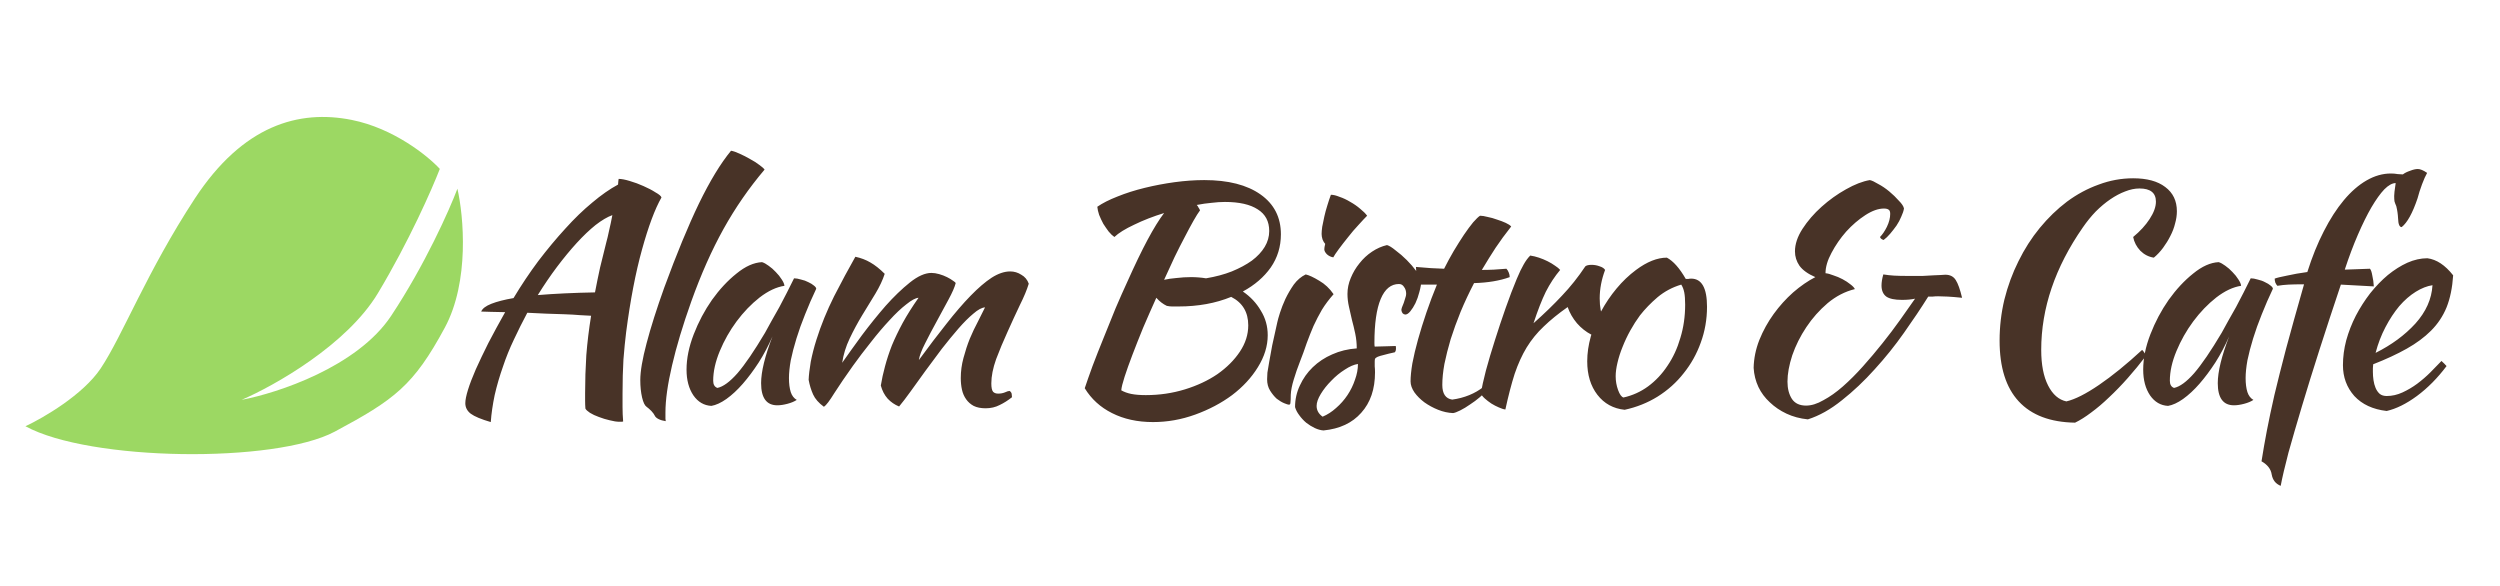<svg width="576" height="135" viewBox="0 0 576 135" fill="none" xmlns="http://www.w3.org/2000/svg">
<path d="M23.196 84.886C19.136 90.967 9.947 96.3 5.859 98.207C20.677 106.298 63.386 106.802 77.139 99.443C90.893 92.085 95.279 88.837 102.475 75.51C108.232 64.848 106.815 49.714 105.388 43.48C103.556 48.331 97.939 60.977 90.129 72.758C82.32 84.54 63.903 90.577 55.67 92.123C63.148 88.907 79.895 79.493 87.061 67.567C94.226 55.642 99.562 43.496 101.334 38.915C98.612 35.96 90.74 29.567 81.031 27.628C68.894 25.205 55.978 28.806 44.872 45.769C33.767 62.733 28.27 77.284 23.196 84.886Z" fill="#9CD863"/>
<path d="M113.074 97.244C110.866 96.6 109.325 95.956 108.451 95.312C107.623 94.668 107.209 93.863 107.209 92.897C107.209 92.161 107.416 91.126 107.83 89.792C108.244 88.458 108.842 86.894 109.624 85.1C110.452 83.26 111.418 81.236 112.522 79.028C113.672 76.82 114.96 74.451 116.386 71.921C115.19 71.875 114.109 71.852 113.143 71.852C112.223 71.806 111.464 71.783 110.866 71.783C111.142 71.093 111.924 70.495 113.212 69.989C114.5 69.483 116.202 69.046 118.318 68.678C120.112 65.688 122.021 62.836 124.045 60.122C126.115 57.408 128.185 54.924 130.255 52.67C132.325 50.37 134.395 48.369 136.465 46.667C138.535 44.919 140.513 43.539 142.399 42.527C142.445 42.205 142.468 41.929 142.468 41.699C142.514 41.469 142.537 41.308 142.537 41.216C143.181 41.216 144.032 41.377 145.09 41.699C146.194 42.021 147.252 42.412 148.264 42.872C149.322 43.332 150.242 43.815 151.024 44.321C151.852 44.781 152.312 45.172 152.404 45.494C150.886 48.162 149.391 52.164 147.919 57.5C146.447 62.79 145.228 69.138 144.262 76.544C144.032 78.384 143.825 80.477 143.641 82.823C143.503 85.169 143.434 87.791 143.434 90.689C143.434 91.701 143.434 92.736 143.434 93.794C143.434 94.852 143.48 95.956 143.572 97.106C143.48 97.152 143.388 97.175 143.296 97.175C143.204 97.175 143.02 97.175 142.744 97.175C142.1 97.175 141.341 97.06 140.467 96.83C139.639 96.646 138.811 96.393 137.983 96.071C137.201 95.795 136.511 95.473 135.913 95.105C135.361 94.737 135.016 94.415 134.878 94.139C134.832 93.541 134.809 92.943 134.809 92.345C134.809 91.793 134.809 91.195 134.809 90.551C134.809 87.699 134.901 84.801 135.085 81.857C135.315 78.913 135.683 75.877 136.189 72.749C135.545 72.703 134.694 72.657 133.636 72.611C132.578 72.519 131.382 72.45 130.048 72.404C128.76 72.358 127.357 72.312 125.839 72.266C124.367 72.174 122.918 72.105 121.492 72.059C120.388 74.129 119.353 76.199 118.387 78.269C117.421 80.293 116.593 82.34 115.903 84.41C115.121 86.618 114.477 88.826 113.971 91.034C113.511 93.242 113.212 95.312 113.074 97.244ZM139.708 55.775C139.892 55.131 140.099 54.257 140.329 53.153C140.605 52.003 140.858 50.807 141.088 49.565C139.938 49.979 138.65 50.738 137.224 51.842C135.844 52.946 134.395 54.326 132.877 55.982C131.405 57.592 129.887 59.432 128.323 61.502C126.805 63.526 125.333 65.688 123.907 67.988C127.771 67.666 132.164 67.459 137.086 67.367C137.454 65.435 137.845 63.526 138.259 61.64C138.719 59.708 139.202 57.753 139.708 55.775ZM147.523 87.584C147.523 85.56 148.006 82.731 148.972 79.097C149.938 75.417 151.295 71.139 153.043 66.263C155.895 58.489 158.563 52.026 161.047 46.874C163.577 41.676 166.038 37.628 168.43 34.73C168.982 34.822 169.649 35.052 170.431 35.42C171.259 35.788 172.064 36.202 172.846 36.662C173.628 37.076 174.318 37.513 174.916 37.973C175.56 38.433 175.974 38.801 176.158 39.077C172.57 43.309 169.419 47.863 166.705 52.739C163.991 57.615 161.507 63.204 159.253 69.506C157.321 74.934 155.849 79.833 154.837 84.203C153.825 88.527 153.319 92.138 153.319 95.036C153.319 95.818 153.319 96.301 153.319 96.485C153.319 96.669 153.342 96.853 153.388 97.037C152.744 96.945 152.192 96.784 151.732 96.554C151.272 96.324 150.973 96.048 150.835 95.726C150.743 95.496 150.49 95.151 150.076 94.691C149.662 94.277 149.294 93.955 148.972 93.725C148.558 93.449 148.213 92.736 147.937 91.586C147.661 90.39 147.523 89.056 147.523 87.584ZM182.949 64.124C183.409 64.124 183.938 64.216 184.536 64.4C185.18 64.538 185.755 64.745 186.261 65.021C186.767 65.251 187.181 65.504 187.503 65.78C187.871 66.056 188.055 66.309 188.055 66.539C187.135 68.471 186.284 70.426 185.502 72.404C184.72 74.336 184.053 76.199 183.501 77.993C182.949 79.787 182.512 81.466 182.19 83.03C181.914 84.594 181.776 85.951 181.776 87.101C181.776 88.389 181.914 89.47 182.19 90.344C182.466 91.172 182.926 91.77 183.57 92.138C183.018 92.506 182.305 92.805 181.431 93.035C180.557 93.265 179.775 93.38 179.085 93.38C176.601 93.38 175.359 91.678 175.359 88.274C175.359 85.652 176.233 82.064 177.981 77.51C177.061 79.626 176.003 81.627 174.807 83.513C173.611 85.353 172.392 86.986 171.15 88.412C169.908 89.838 168.643 91.011 167.355 91.931C166.113 92.805 164.963 93.334 163.905 93.518C162.203 93.426 160.823 92.621 159.765 91.103C158.707 89.539 158.178 87.561 158.178 85.169C158.178 82.593 158.73 79.879 159.834 77.027C160.938 74.175 162.341 71.53 164.043 69.092C165.791 66.654 167.677 64.63 169.701 63.02C171.725 61.364 173.68 60.49 175.566 60.398C176.026 60.536 176.532 60.812 177.084 61.226C177.682 61.64 178.234 62.123 178.74 62.675C179.292 63.227 179.752 63.802 180.12 64.4C180.488 64.952 180.695 65.435 180.741 65.849C178.901 66.125 176.992 67.022 175.014 68.54C173.082 70.058 171.311 71.898 169.701 74.06C168.137 76.176 166.849 78.453 165.837 80.891C164.825 83.329 164.319 85.606 164.319 87.722C164.319 88.596 164.641 89.148 165.285 89.378C166.619 89.102 168.16 87.975 169.908 85.997C171.656 83.973 173.772 80.868 176.256 76.682C176.716 75.854 177.222 74.934 177.774 73.922C178.372 72.91 178.97 71.852 179.568 70.748C180.166 69.644 180.741 68.54 181.293 67.436C181.891 66.286 182.443 65.182 182.949 64.124ZM226.952 70.817C226.216 70.863 225.319 71.346 224.261 72.266C223.203 73.14 222.053 74.29 220.811 75.716C219.615 77.096 218.35 78.637 217.016 80.339C215.728 82.041 214.463 83.743 213.221 85.445C212.025 87.101 210.898 88.665 209.84 90.137C208.782 91.609 207.885 92.782 207.149 93.656C206.137 93.242 205.263 92.644 204.527 91.862C203.791 91.034 203.262 90.022 202.94 88.826C203.17 87.4 203.492 85.928 203.906 84.41C204.32 82.846 204.849 81.236 205.493 79.58C206.183 77.924 207.011 76.199 207.977 74.405C208.989 72.565 210.208 70.633 211.634 68.609C210.944 68.655 210.001 69.161 208.805 70.127C207.609 71.047 206.321 72.266 204.941 73.784C203.561 75.256 202.135 76.935 200.663 78.821C199.191 80.661 197.811 82.478 196.523 84.272C194.821 86.664 193.395 88.757 192.245 90.551C191.141 92.345 190.336 93.403 189.83 93.725C188.634 92.851 187.806 91.908 187.346 90.896C186.886 89.884 186.541 88.757 186.311 87.515C186.357 86.411 186.518 85.031 186.794 83.375C187.116 81.719 187.553 80.017 188.105 78.269C189.163 74.911 190.52 71.576 192.176 68.264C193.878 64.952 195.511 61.916 197.075 59.156C198.363 59.432 199.513 59.869 200.525 60.467C201.583 61.065 202.687 61.939 203.837 63.089C203.377 64.515 202.664 66.033 201.698 67.643C200.732 69.207 199.72 70.863 198.662 72.611C197.604 74.359 196.638 76.153 195.764 77.993C194.89 79.833 194.315 81.696 194.039 83.582C195.327 81.742 196.845 79.626 198.593 77.234C200.387 74.842 202.204 72.588 204.044 70.472C205.93 68.356 207.793 66.562 209.633 65.09C211.473 63.618 213.129 62.882 214.601 62.882C215.153 62.882 215.751 62.974 216.395 63.158C217.039 63.342 217.637 63.572 218.189 63.848C218.741 64.124 219.201 64.4 219.569 64.676C219.937 64.906 220.144 65.09 220.19 65.228C219.96 66.148 219.408 67.413 218.534 69.023C217.706 70.587 216.809 72.243 215.843 73.991C214.877 75.739 213.98 77.441 213.152 79.097C212.324 80.707 211.841 81.995 211.703 82.961C213.957 79.879 216.073 77.096 218.051 74.612C220.029 72.082 221.892 69.92 223.64 68.126C225.388 66.332 226.998 64.952 228.47 63.986C229.988 63.02 231.414 62.537 232.748 62.537C233.668 62.537 234.519 62.79 235.301 63.296C236.129 63.756 236.704 64.446 237.026 65.366C236.612 66.746 235.922 68.402 234.956 70.334C234.036 72.266 233.093 74.313 232.127 76.475C231.161 78.591 230.287 80.684 229.505 82.754C228.769 84.824 228.401 86.687 228.401 88.343C228.401 89.309 228.539 89.953 228.815 90.275C229.091 90.551 229.482 90.689 229.988 90.689C230.54 90.689 231.046 90.597 231.506 90.413C232.012 90.183 232.38 90.068 232.61 90.068C232.886 90.252 233.047 90.482 233.093 90.758C233.139 91.034 233.162 91.287 233.162 91.517C232.242 92.253 231.299 92.851 230.333 93.311C229.367 93.817 228.286 94.07 227.09 94.07C225.986 94.07 225.066 93.886 224.33 93.518C223.64 93.15 223.065 92.644 222.605 92C222.145 91.356 221.823 90.62 221.639 89.792C221.455 88.964 221.363 88.067 221.363 87.101C221.363 85.537 221.57 83.996 221.984 82.478C222.398 80.914 222.881 79.442 223.433 78.062C224.031 76.636 224.652 75.325 225.296 74.129C225.94 72.887 226.492 71.783 226.952 70.817ZM295.119 53.981C295.119 56.833 294.337 59.386 292.773 61.64C291.209 63.848 289.07 65.688 286.356 67.16C288.104 68.356 289.484 69.828 290.496 71.576C291.554 73.278 292.083 75.164 292.083 77.234C292.083 79.718 291.324 82.179 289.806 84.617C288.334 87.009 286.356 89.148 283.872 91.034C281.388 92.874 278.559 94.369 275.385 95.519C272.211 96.669 268.968 97.244 265.656 97.244C262.068 97.244 258.917 96.554 256.203 95.174C253.535 93.84 251.442 91.931 249.924 89.447C250.384 88.067 250.982 86.365 251.718 84.341C252.5 82.271 253.351 80.109 254.271 77.855C255.191 75.555 256.111 73.278 257.031 71.024C257.997 68.77 258.894 66.746 259.722 64.952C261.47 61.042 263.034 57.799 264.414 55.223C265.794 52.647 267.059 50.6 268.209 49.082C265.679 49.864 263.379 50.761 261.309 51.773C259.239 52.739 257.721 53.682 256.755 54.602C256.341 54.326 255.904 53.912 255.444 53.36C255.03 52.808 254.616 52.21 254.202 51.566C253.834 50.876 253.512 50.186 253.236 49.496C253.006 48.806 252.868 48.185 252.822 47.633C254.018 46.805 255.559 46.023 257.445 45.287C259.377 44.505 261.47 43.838 263.724 43.286C265.978 42.734 268.278 42.297 270.624 41.975C273.016 41.653 275.293 41.492 277.455 41.492C282.975 41.492 287.299 42.596 290.427 44.804C293.555 47.012 295.119 50.071 295.119 53.981ZM268.83 70.472C267.956 70.058 267.151 69.437 266.415 68.609C265.357 70.955 264.345 73.255 263.379 75.509C262.459 77.763 261.631 79.856 260.895 81.788C260.159 83.72 259.561 85.399 259.101 86.825C258.641 88.251 258.388 89.286 258.342 89.93C258.986 90.298 259.745 90.574 260.619 90.758C261.539 90.942 262.666 91.034 264 91.034C267.128 91.034 270.118 90.597 272.97 89.723C275.822 88.849 278.329 87.676 280.491 86.204C282.653 84.686 284.378 82.961 285.666 81.029C286.954 79.097 287.598 77.073 287.598 74.957C287.598 71.921 286.287 69.736 283.665 68.402C280.077 69.874 276.029 70.61 271.521 70.61C270.877 70.61 270.371 70.61 270.003 70.61C269.681 70.61 269.29 70.564 268.83 70.472ZM282.216 46.529C281.25 46.529 280.215 46.598 279.111 46.736C278.053 46.828 276.926 46.989 275.73 47.219C275.914 47.403 276.052 47.61 276.144 47.84C276.282 48.024 276.397 48.231 276.489 48.461C276.075 49.013 275.569 49.818 274.971 50.876C274.373 51.934 273.706 53.176 272.97 54.602C272.234 55.982 271.452 57.523 270.624 59.225C269.842 60.927 269.037 62.675 268.209 64.469C268.991 64.285 269.934 64.147 271.038 64.055C272.188 63.917 273.315 63.848 274.419 63.848C275.017 63.848 275.592 63.871 276.144 63.917C276.742 63.963 277.317 64.032 277.869 64.124C280.077 63.756 282.055 63.227 283.803 62.537C285.597 61.801 287.138 60.973 288.426 60.053C289.714 59.087 290.703 58.029 291.393 56.879C292.083 55.729 292.428 54.51 292.428 53.222C292.428 51.014 291.554 49.358 289.806 48.254C288.058 47.104 285.528 46.529 282.216 46.529ZM291.941 87.377C291.941 86.963 291.964 86.457 292.01 85.859C292.102 85.215 292.24 84.387 292.424 83.375C292.608 82.317 292.838 81.052 293.114 79.58C293.436 78.108 293.827 76.337 294.287 74.267C294.379 73.807 294.586 73.071 294.908 72.059C295.23 71.047 295.644 69.989 296.15 68.885C296.702 67.735 297.346 66.631 298.082 65.573C298.864 64.515 299.784 63.733 300.842 63.227C301.624 63.411 302.659 63.894 303.947 64.676C305.235 65.412 306.339 66.447 307.259 67.781C306.201 68.977 305.304 70.173 304.568 71.369C303.878 72.565 303.234 73.807 302.636 75.095C302.084 76.383 301.555 77.717 301.049 79.097C300.589 80.477 300.06 81.926 299.462 83.444C298.956 84.732 298.496 86.066 298.082 87.446C297.668 88.78 297.438 89.953 297.392 90.965C297.392 91.793 297.369 92.368 297.323 92.69C297.323 93.058 297.208 93.242 296.978 93.242C296.794 93.242 296.426 93.127 295.874 92.897C295.322 92.667 294.747 92.322 294.149 91.862C293.597 91.356 293.091 90.735 292.631 89.999C292.171 89.263 291.941 88.389 291.941 87.377ZM305.12 57.431C305.12 57.155 305.189 56.741 305.327 56.189C305.097 55.959 304.89 55.614 304.706 55.154C304.568 54.694 304.499 54.28 304.499 53.912C304.499 53.498 304.545 52.946 304.637 52.256C304.775 51.52 304.936 50.738 305.12 49.91C305.304 49.082 305.534 48.231 305.81 47.357C306.086 46.437 306.362 45.609 306.638 44.873C307.19 44.873 307.857 45.034 308.639 45.356C309.467 45.632 310.295 46.023 311.123 46.529C311.951 46.989 312.71 47.518 313.4 48.116C314.09 48.668 314.619 49.197 314.987 49.703C314.481 50.209 313.814 50.922 312.986 51.842C312.158 52.716 311.353 53.659 310.571 54.671C309.789 55.637 309.076 56.557 308.432 57.431C307.788 58.305 307.374 58.926 307.19 59.294C306.638 59.202 306.155 58.972 305.741 58.604C305.327 58.19 305.12 57.799 305.12 57.431ZM327.499 64.538C327.453 65.412 327.292 66.332 327.016 67.298C326.786 68.218 326.487 69.069 326.119 69.851C325.751 70.587 325.36 71.208 324.946 71.714C324.532 72.22 324.141 72.473 323.773 72.473C323.267 72.427 322.968 72.082 322.876 71.438C322.876 71.3 322.922 71.093 323.014 70.817C323.152 70.495 323.29 70.15 323.428 69.782C323.566 69.414 323.681 69.046 323.773 68.678C323.911 68.31 323.98 67.988 323.98 67.712C323.98 67.068 323.819 66.539 323.497 66.125C323.221 65.665 322.83 65.435 322.324 65.435C320.484 65.435 319.081 66.585 318.115 68.885C317.149 71.185 316.666 74.566 316.666 79.028C316.666 79.488 316.689 79.764 316.735 79.856C317.701 79.81 318.552 79.787 319.288 79.787C320.07 79.741 320.829 79.718 321.565 79.718C321.611 79.81 321.634 79.994 321.634 80.27C321.634 80.684 321.542 80.983 321.358 81.167C320.3 81.397 319.449 81.604 318.805 81.788C318.207 81.926 317.747 82.064 317.425 82.202C317.103 82.34 316.896 82.501 316.804 82.685C316.758 82.823 316.735 83.03 316.735 83.306C316.735 83.674 316.735 84.042 316.735 84.41C316.781 84.778 316.804 85.238 316.804 85.79C316.804 89.654 315.746 92.759 313.63 95.105C311.56 97.451 308.662 98.808 304.936 99.176C304.292 99.13 303.625 98.946 302.935 98.624C302.245 98.302 301.578 97.888 300.934 97.382C300.336 96.876 299.807 96.301 299.347 95.657C298.887 95.059 298.565 94.438 298.381 93.794C298.381 92.046 298.749 90.39 299.485 88.826C300.221 87.216 301.21 85.813 302.452 84.617C303.74 83.375 305.235 82.386 306.937 81.65C308.685 80.868 310.571 80.408 312.595 80.27C312.595 79.12 312.48 77.993 312.25 76.889C312.02 75.785 311.767 74.727 311.491 73.715C311.261 72.657 311.031 71.645 310.801 70.679C310.571 69.667 310.456 68.678 310.456 67.712C310.456 66.47 310.709 65.251 311.215 64.055C311.721 62.813 312.388 61.686 313.216 60.674C314.044 59.616 315.01 58.719 316.114 57.983C317.218 57.247 318.368 56.741 319.564 56.465C320.07 56.603 320.737 57.017 321.565 57.707C322.439 58.351 323.29 59.087 324.118 59.915C324.946 60.743 325.682 61.594 326.326 62.468C326.97 63.296 327.361 63.986 327.499 64.538ZM304.729 96.002C305.833 95.542 306.868 94.875 307.834 94.001C308.846 93.127 309.72 92.138 310.456 91.034C311.192 89.93 311.767 88.757 312.181 87.515C312.641 86.273 312.871 85.054 312.871 83.858C311.951 83.996 310.939 84.433 309.835 85.169C308.731 85.859 307.696 86.71 306.73 87.722C305.764 88.688 304.959 89.7 304.315 90.758C303.671 91.816 303.349 92.736 303.349 93.518C303.349 94.53 303.809 95.358 304.729 96.002ZM327.133 65.573C326.903 65.297 326.696 64.722 326.512 63.848C326.328 62.928 326.236 62.146 326.236 61.502C327.432 61.594 328.582 61.686 329.686 61.778C330.79 61.824 331.802 61.87 332.722 61.916C333.412 60.536 334.148 59.179 334.93 57.845C335.758 56.465 336.54 55.223 337.276 54.119C338.058 52.969 338.771 52.003 339.415 51.221C340.105 50.439 340.634 49.933 341.002 49.703C341.462 49.703 342.037 49.795 342.727 49.979C343.463 50.117 344.199 50.324 344.935 50.6C345.671 50.83 346.338 51.083 346.936 51.359C347.534 51.635 347.948 51.911 348.178 52.187C346.798 53.935 345.602 55.568 344.59 57.086C343.624 58.558 342.566 60.26 341.416 62.192C342.336 62.192 343.256 62.169 344.176 62.123C345.142 62.077 346.108 62.008 347.074 61.916C347.304 62.146 347.488 62.445 347.626 62.813C347.764 63.135 347.833 63.48 347.833 63.848C345.579 64.676 342.842 65.136 339.622 65.228C338.472 67.436 337.437 69.644 336.517 71.852C335.643 74.014 334.884 76.107 334.24 78.131C333.642 80.155 333.159 82.064 332.791 83.858C332.469 85.652 332.308 87.262 332.308 88.688C332.308 90.712 333.067 91.839 334.585 92.069C335.965 91.885 337.276 91.54 338.518 91.034C339.76 90.528 340.864 89.884 341.83 89.102C342.106 89.516 342.267 89.861 342.313 90.137C342.037 90.551 341.554 91.034 340.864 91.586C340.22 92.138 339.507 92.667 338.725 93.173C337.943 93.725 337.184 94.185 336.448 94.553C335.712 94.921 335.16 95.128 334.792 95.174C333.642 95.128 332.492 94.875 331.342 94.415C330.192 93.955 329.134 93.38 328.168 92.69C327.248 92 326.489 91.241 325.891 90.413C325.293 89.539 324.994 88.688 324.994 87.86C324.994 86.756 325.132 85.376 325.408 83.72C325.73 82.018 326.167 80.178 326.719 78.2C327.271 76.222 327.915 74.152 328.651 71.99C329.387 69.828 330.192 67.689 331.066 65.573H327.133ZM341.179 90.62C341.409 89.286 341.8 87.538 342.352 85.376C342.95 83.168 343.64 80.845 344.422 78.407C345.204 75.923 346.032 73.439 346.906 70.955C347.78 68.471 348.631 66.24 349.459 64.262C350.057 62.836 350.586 61.732 351.046 60.95C351.506 60.122 352.012 59.432 352.564 58.88C353.208 58.972 353.875 59.133 354.565 59.363C355.255 59.593 355.922 59.869 356.566 60.191C357.21 60.513 357.785 60.858 358.291 61.226C358.797 61.548 359.188 61.87 359.464 62.192C358.222 63.664 357.118 65.343 356.152 67.229C355.232 69.115 354.289 71.53 353.323 74.474C355.807 72.266 357.992 70.15 359.878 68.126C361.81 66.102 363.604 63.848 365.26 61.364C365.536 61.134 366.019 61.019 366.709 61.019C367.353 61.019 367.974 61.134 368.572 61.364C369.17 61.548 369.584 61.824 369.814 62.192C368.986 64.4 368.572 66.585 368.572 68.747C368.572 70.771 368.871 72.289 369.469 73.301C369.423 73.577 369.101 74.106 368.503 74.888C367.951 75.67 367.33 76.406 366.64 77.096C365.398 76.452 364.294 75.578 363.328 74.474C362.362 73.324 361.649 72.082 361.189 70.748C359.027 72.266 357.187 73.761 355.669 75.233C354.151 76.659 352.84 78.269 351.736 80.063C350.678 81.811 349.758 83.835 348.976 86.135C348.24 88.435 347.527 91.172 346.837 94.346C346.423 94.3 345.917 94.139 345.319 93.863C344.767 93.633 344.192 93.334 343.594 92.966C343.042 92.598 342.536 92.207 342.076 91.793C341.616 91.379 341.317 90.988 341.179 90.62ZM374.321 94.415C371.699 94.139 369.606 92.989 368.042 90.965C366.478 88.941 365.696 86.365 365.696 83.237C365.696 81.397 365.972 79.488 366.524 77.51C367.076 75.532 367.858 73.623 368.87 71.783C369.882 69.897 371.078 68.126 372.458 66.47C373.838 64.814 375.333 63.388 376.943 62.192C379.473 60.306 381.842 59.363 384.05 59.363C385.522 60.145 386.971 61.778 388.397 64.262C388.627 64.262 388.834 64.262 389.018 64.262C389.202 64.216 389.409 64.193 389.639 64.193C392.077 64.193 393.296 66.355 393.296 70.679C393.296 73.577 392.813 76.337 391.847 78.959C390.927 81.535 389.616 83.881 387.914 85.997C386.258 88.113 384.257 89.907 381.911 91.379C379.611 92.805 377.081 93.817 374.321 94.415ZM377.84 72.68C377.058 73.738 376.322 74.888 375.632 76.13C374.942 77.372 374.344 78.637 373.838 79.925C373.332 81.167 372.941 82.386 372.665 83.582C372.389 84.732 372.251 85.767 372.251 86.687C372.251 87.791 372.435 88.849 372.803 89.861C373.171 90.873 373.585 91.448 374.045 91.586C376.115 91.126 378.001 90.275 379.703 89.033C381.451 87.745 382.946 86.158 384.188 84.272C385.476 82.386 386.465 80.247 387.155 77.855C387.891 75.463 388.259 72.91 388.259 70.196C388.259 69 388.19 68.057 388.052 67.367C387.914 66.677 387.684 66.079 387.362 65.573C385.338 66.171 383.521 67.137 381.911 68.471C380.347 69.805 378.99 71.208 377.84 72.68ZM438.193 69.092C436.537 69.092 435.341 68.839 434.605 68.333C433.869 67.781 433.501 66.93 433.501 65.78C433.501 65.044 433.639 64.193 433.915 63.227C434.789 63.365 435.617 63.457 436.399 63.503C437.227 63.549 438.216 63.572 439.366 63.572C440.838 63.572 442.057 63.572 443.023 63.572C444.035 63.526 444.863 63.48 445.507 63.434C446.197 63.388 446.726 63.365 447.094 63.365C447.508 63.319 447.876 63.296 448.198 63.296C449.302 63.296 450.107 63.71 450.613 64.538C451.119 65.32 451.602 66.677 452.062 68.609C450.728 68.471 449.624 68.379 448.75 68.333C447.922 68.287 447.186 68.264 446.542 68.264C446.082 68.264 445.668 68.287 445.3 68.333C444.932 68.333 444.587 68.333 444.265 68.333C442.655 70.909 440.792 73.692 438.676 76.682C436.606 79.626 434.352 82.432 431.914 85.1C429.522 87.768 427.015 90.137 424.393 92.207C421.771 94.323 419.149 95.795 416.527 96.623C414.733 96.439 413.1 96.002 411.628 95.312C410.156 94.622 408.868 93.748 407.764 92.69C406.66 91.678 405.786 90.505 405.142 89.171C404.498 87.791 404.13 86.319 404.038 84.755C404.084 82.593 404.521 80.454 405.349 78.338C406.223 76.176 407.327 74.175 408.661 72.335C409.995 70.495 411.49 68.839 413.146 67.367C414.848 65.895 416.55 64.722 418.252 63.848C416.55 63.112 415.331 62.238 414.595 61.226C413.905 60.214 413.56 59.11 413.56 57.914C413.56 56.258 414.135 54.533 415.285 52.739C416.481 50.899 417.953 49.197 419.701 47.633C421.449 46.069 423.312 44.735 425.29 43.631C427.314 42.481 429.154 41.768 430.81 41.492C431.27 41.584 431.914 41.883 432.742 42.389C433.616 42.849 434.467 43.424 435.295 44.114C436.123 44.804 436.859 45.517 437.503 46.253C438.193 46.943 438.584 47.541 438.676 48.047C438.584 48.599 438.377 49.22 438.055 49.91C437.779 50.6 437.411 51.29 436.951 51.98C436.491 52.624 436.008 53.245 435.502 53.843C434.996 54.441 434.49 54.924 433.984 55.292C433.524 55.154 433.248 54.924 433.156 54.602C433.708 54.05 434.237 53.268 434.743 52.256C435.249 51.198 435.502 50.209 435.502 49.289C435.502 48.783 435.387 48.461 435.157 48.323C434.927 48.139 434.559 48.047 434.053 48.047C432.765 48.047 431.339 48.553 429.775 49.565C428.211 50.577 426.739 51.842 425.359 53.36C424.025 54.878 422.898 56.511 421.978 58.259C421.058 59.961 420.598 61.525 420.598 62.951C421.104 62.997 421.702 63.158 422.392 63.434C423.128 63.664 423.841 63.963 424.531 64.331C425.221 64.699 425.819 65.09 426.325 65.504C426.877 65.918 427.222 66.286 427.36 66.608C425.106 67.16 423.013 68.241 421.081 69.851C419.195 71.461 417.562 73.301 416.182 75.371C414.802 77.441 413.721 79.603 412.939 81.857C412.203 84.111 411.835 86.135 411.835 87.929C411.835 89.539 412.18 90.873 412.87 91.931C413.56 92.943 414.641 93.449 416.113 93.449C417.355 93.449 418.689 93.035 420.115 92.207C421.587 91.425 423.082 90.367 424.6 89.033C426.164 87.653 427.705 86.112 429.223 84.41C430.787 82.662 432.282 80.891 433.708 79.097C435.18 77.257 436.537 75.463 437.779 73.715C439.067 71.921 440.217 70.288 441.229 68.816C440.815 68.908 440.355 68.977 439.849 69.023C439.389 69.069 438.837 69.092 438.193 69.092ZM460.706 78.476C460.706 75.256 461.074 72.105 461.81 69.023C462.592 65.895 463.673 62.951 465.053 60.191C466.433 57.385 468.066 54.832 469.952 52.532C471.884 50.186 473.977 48.162 476.231 46.46C478.531 44.758 480.969 43.447 483.545 42.527C486.121 41.561 488.766 41.078 491.48 41.078C494.654 41.078 497.115 41.745 498.863 43.079C500.657 44.413 501.554 46.276 501.554 48.668C501.554 49.588 501.416 50.531 501.14 51.497C500.91 52.463 500.542 53.429 500.036 54.395C499.576 55.315 499.024 56.212 498.38 57.086C497.736 57.96 497.023 58.719 496.241 59.363C495.045 59.179 494.01 58.65 493.136 57.776C492.262 56.856 491.71 55.798 491.48 54.602C493.09 53.268 494.355 51.888 495.275 50.462C496.241 48.99 496.724 47.656 496.724 46.46C496.724 44.436 495.459 43.424 492.929 43.424C491.871 43.424 490.767 43.654 489.617 44.114C488.513 44.528 487.386 45.126 486.236 45.908C485.086 46.69 483.959 47.633 482.855 48.737C481.797 49.841 480.808 51.06 479.888 52.394C473.494 61.594 470.297 71.001 470.297 80.615C470.297 84.019 470.826 86.756 471.884 88.826C472.942 90.896 474.345 92.115 476.093 92.483C478.071 92.023 480.578 90.758 483.614 88.688C486.65 86.618 489.962 83.927 493.55 80.615C494.01 81.075 494.286 81.558 494.378 82.064C493.044 83.812 491.664 85.491 490.238 87.101C488.812 88.711 487.386 90.183 485.96 91.517C484.58 92.851 483.2 94.024 481.82 95.036C480.486 96.048 479.244 96.83 478.094 97.382C472.39 97.29 468.066 95.657 465.122 92.483C462.178 89.309 460.706 84.64 460.706 78.476ZM518.564 64.124C519.024 64.124 519.553 64.216 520.151 64.4C520.795 64.538 521.37 64.745 521.876 65.021C522.382 65.251 522.796 65.504 523.118 65.78C523.486 66.056 523.67 66.309 523.67 66.539C522.75 68.471 521.899 70.426 521.117 72.404C520.335 74.336 519.668 76.199 519.116 77.993C518.564 79.787 518.127 81.466 517.805 83.03C517.529 84.594 517.391 85.951 517.391 87.101C517.391 88.389 517.529 89.47 517.805 90.344C518.081 91.172 518.541 91.77 519.185 92.138C518.633 92.506 517.92 92.805 517.046 93.035C516.172 93.265 515.39 93.38 514.7 93.38C512.216 93.38 510.974 91.678 510.974 88.274C510.974 85.652 511.848 82.064 513.596 77.51C512.676 79.626 511.618 81.627 510.422 83.513C509.226 85.353 508.007 86.986 506.765 88.412C505.523 89.838 504.258 91.011 502.97 91.931C501.728 92.805 500.578 93.334 499.52 93.518C497.818 93.426 496.438 92.621 495.38 91.103C494.322 89.539 493.793 87.561 493.793 85.169C493.793 82.593 494.345 79.879 495.449 77.027C496.553 74.175 497.956 71.53 499.658 69.092C501.406 66.654 503.292 64.63 505.316 63.02C507.34 61.364 509.295 60.49 511.181 60.398C511.641 60.536 512.147 60.812 512.699 61.226C513.297 61.64 513.849 62.123 514.355 62.675C514.907 63.227 515.367 63.802 515.735 64.4C516.103 64.952 516.31 65.435 516.356 65.849C514.516 66.125 512.607 67.022 510.629 68.54C508.697 70.058 506.926 71.898 505.316 74.06C503.752 76.176 502.464 78.453 501.452 80.891C500.44 83.329 499.934 85.606 499.934 87.722C499.934 88.596 500.256 89.148 500.9 89.378C502.234 89.102 503.775 87.975 505.523 85.997C507.271 83.973 509.387 80.868 511.871 76.682C512.331 75.854 512.837 74.934 513.389 73.922C513.987 72.91 514.585 71.852 515.183 70.748C515.781 69.644 516.356 68.54 516.908 67.436C517.506 66.286 518.058 65.182 518.564 64.124ZM525.469 111.941C524.319 111.481 523.629 110.607 523.399 109.319C523.215 108.077 522.433 107.065 521.053 106.283C521.421 103.937 521.835 101.568 522.295 99.176C522.755 96.784 523.33 94.07 524.02 91.034C524.756 87.952 525.653 84.387 526.711 80.339C527.815 76.245 529.195 71.3 530.851 65.504C529.333 65.504 528.137 65.527 527.263 65.573C526.389 65.619 525.538 65.711 524.71 65.849C524.526 65.665 524.365 65.412 524.227 65.09C524.135 64.768 524.089 64.469 524.089 64.193C524.549 64.009 525.492 63.779 526.918 63.503C528.344 63.181 529.908 62.905 531.61 62.675C532.714 59.179 533.979 56.051 535.405 53.291C536.831 50.485 538.372 48.093 540.028 46.115C541.684 44.137 543.432 42.619 545.272 41.561C547.112 40.503 548.975 39.974 550.861 39.974C551.413 39.974 551.942 40.02 552.448 40.112C552.954 40.158 553.345 40.181 553.621 40.181C554.035 39.859 554.587 39.583 555.277 39.353C555.967 39.077 556.565 38.939 557.071 38.939C557.623 38.939 558.336 39.238 559.21 39.836C558.842 40.48 558.451 41.354 558.037 42.458C557.623 43.562 557.278 44.643 557.002 45.701C555.852 49.105 554.633 51.313 553.345 52.325C552.839 52.325 552.563 51.658 552.517 50.324C552.471 49.358 552.333 48.415 552.103 47.495C551.919 47.081 551.781 46.713 551.689 46.391C551.643 46.069 551.62 45.655 551.62 45.149C551.62 44.873 551.643 44.551 551.689 44.183C551.735 43.769 551.827 43.102 551.965 42.182C551.183 42.182 550.309 42.665 549.343 43.631C548.423 44.597 547.434 45.977 546.376 47.771C545.364 49.519 544.329 51.612 543.271 54.05C542.213 56.488 541.201 59.179 540.235 62.123L546.031 61.916C546.261 62.146 546.445 62.675 546.583 63.503C546.767 64.285 546.882 65.113 546.928 65.987L539.338 65.573C537.59 70.771 535.957 75.739 534.439 80.477C532.921 85.215 531.564 89.585 530.368 93.587C529.172 97.589 528.137 101.154 527.263 104.282C526.435 107.456 525.837 110.009 525.469 111.941ZM565.206 63.434C565.022 66.286 564.516 68.747 563.688 70.817C562.86 72.841 561.664 74.635 560.1 76.199C558.582 77.717 556.719 79.097 554.511 80.339C552.303 81.581 549.727 82.777 546.783 83.927C546.783 84.203 546.76 84.502 546.714 84.824C546.714 85.1 546.714 85.399 546.714 85.721C546.714 86.319 546.76 86.94 546.852 87.584C546.944 88.228 547.105 88.826 547.335 89.378C547.565 89.93 547.887 90.39 548.301 90.758C548.715 91.08 549.244 91.241 549.888 91.241C551.13 91.241 552.349 90.965 553.545 90.413C554.741 89.861 555.868 89.194 556.926 88.412C558.03 87.584 559.042 86.71 559.962 85.79C560.928 84.824 561.779 83.95 562.515 83.168C562.975 83.582 563.366 83.973 563.688 84.341C561.618 87.101 559.341 89.401 556.857 91.241C554.419 93.035 552.096 94.185 549.888 94.691C546.714 94.323 544.23 93.173 542.436 91.241C540.688 89.263 539.814 86.894 539.814 84.134C539.814 82.248 540.067 80.339 540.573 78.407C541.125 76.429 541.861 74.543 542.781 72.749C543.747 70.909 544.851 69.184 546.093 67.574C547.381 65.964 548.738 64.561 550.164 63.365C551.636 62.169 553.131 61.226 554.649 60.536C556.213 59.846 557.754 59.501 559.272 59.501C561.388 59.777 563.366 61.088 565.206 63.434ZM560.445 65.711C559.203 65.895 557.915 66.401 556.581 67.229C555.247 68.057 553.982 69.161 552.786 70.541C551.636 71.921 550.578 73.531 549.612 75.371C548.646 77.211 547.887 79.189 547.335 81.305C551.015 79.465 554.074 77.211 556.512 74.543C558.95 71.829 560.261 68.885 560.445 65.711Z" fill="#483327"/>
</svg>
